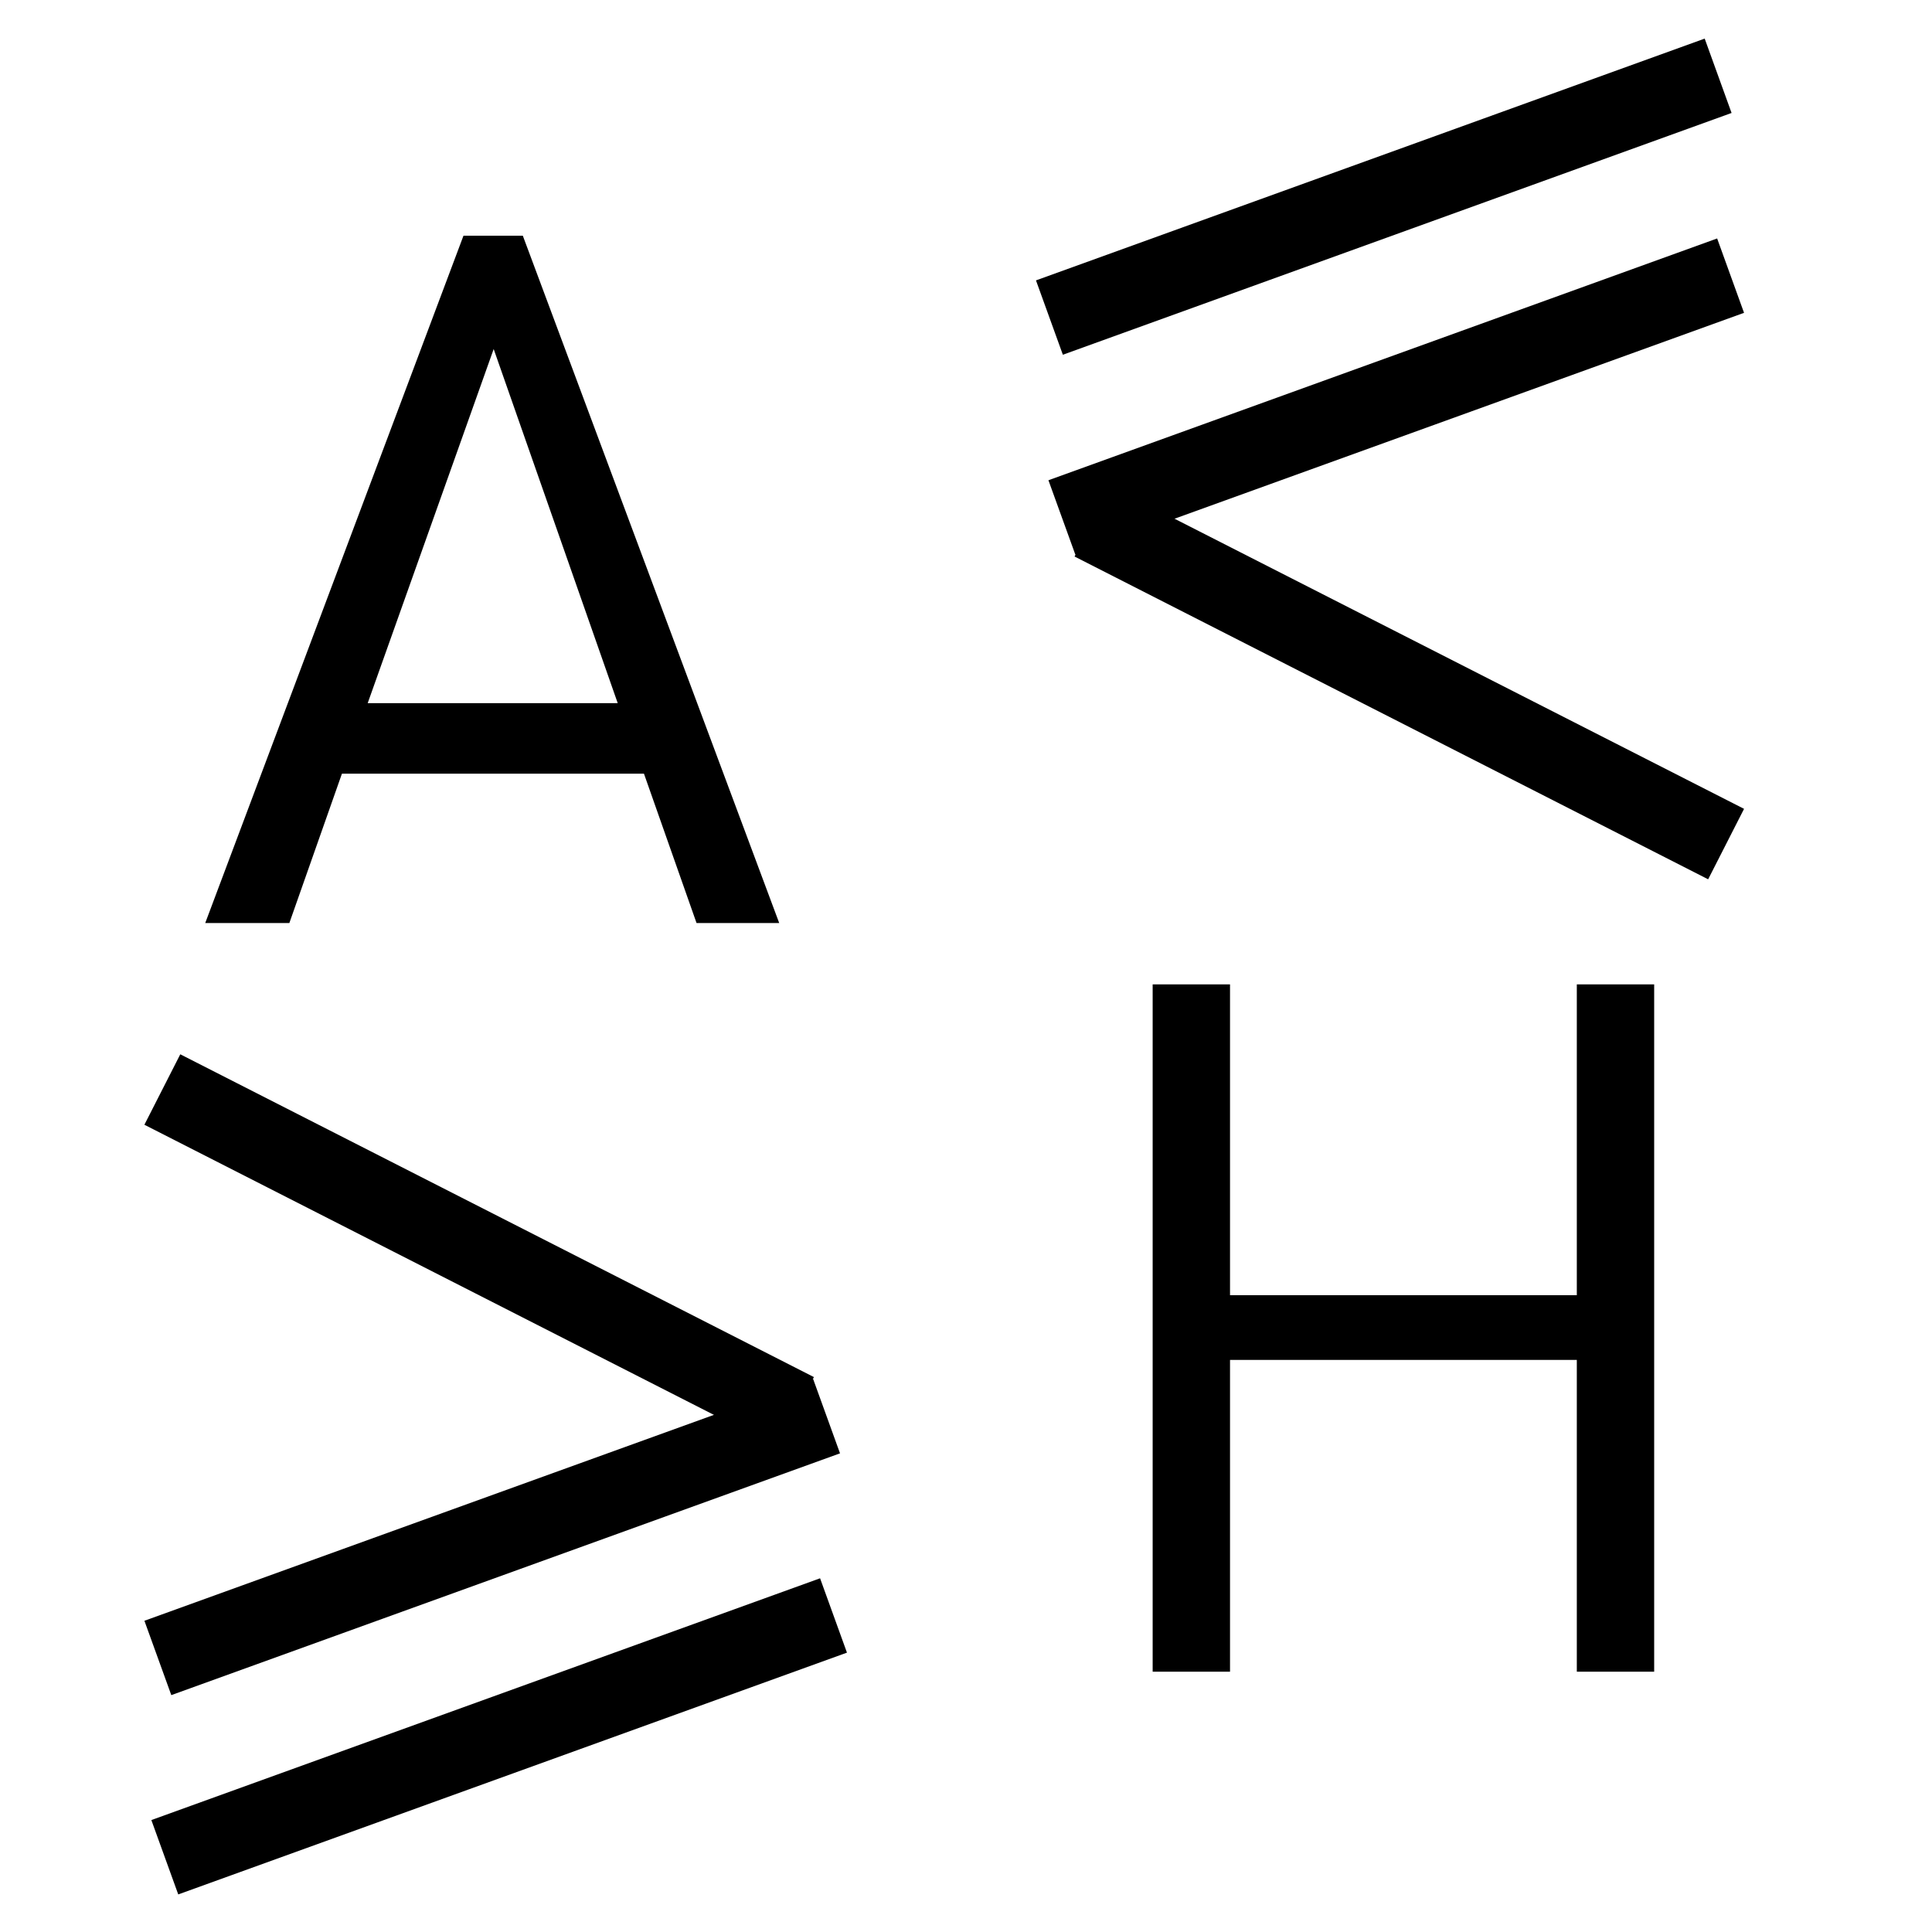 <svg xmlns="http://www.w3.org/2000/svg" xmlns:xlink="http://www.w3.org/1999/xlink" width="500" zoomAndPan="magnify" viewBox="0 0 375 375" height="500" preserveAspectRatio="xMidYMid meet" version="1.0"><defs><g/><clipPath id="1895851fed"><path d="M 28 204 L 158 204 L 158 281 L 28 281 Z M 28 204 " clip-rule="nonzero"/></clipPath><clipPath id="63e117c3c2"><path d="M 34.992 204.637 L 158.027 267.316 L 151.062 280.992 L 28.027 218.312 Z M 34.992 204.637 " clip-rule="nonzero"/></clipPath><clipPath id="9613c5a5c5"><path d="M 34.992 204.637 L 157.98 267.289 L 151.016 280.969 L 28.027 218.312 Z M 34.992 204.637 " clip-rule="nonzero"/></clipPath><clipPath id="1b01034740"><path d="M 28 267 L 164 267 L 164 330 L 28 330 Z M 28 267 " clip-rule="nonzero"/></clipPath><clipPath id="4823f65189"><path d="M 28.031 314.59 L 157.883 267.641 L 163.102 282.074 L 33.25 329.023 Z M 28.031 314.59 " clip-rule="nonzero"/></clipPath><clipPath id="171bb7c814"><path d="M 28.031 314.59 L 157.832 267.66 L 163.051 282.094 L 33.25 329.023 Z M 28.031 314.59 " clip-rule="nonzero"/></clipPath><clipPath id="ea64f12e0d"><path d="M 208 94 L 339 94 L 339 171 L 208 171 Z M 208 94 " clip-rule="nonzero"/></clipPath><clipPath id="55a4505dc8"><path d="M 331.551 170.672 L 208.516 107.992 L 215.484 94.316 L 338.52 156.996 Z M 331.551 170.672 " clip-rule="nonzero"/></clipPath><clipPath id="87a1dd72d4"><path d="M 331.551 170.672 L 208.562 108.02 L 215.531 94.344 L 338.52 156.996 Z M 331.551 170.672 " clip-rule="nonzero"/></clipPath><clipPath id="a4ac78daf2"><path d="M 203 46 L 339 46 L 339 108 L 203 108 Z M 203 46 " clip-rule="nonzero"/></clipPath><clipPath id="74cf0e94f3"><path d="M 338.516 60.719 L 208.66 107.668 L 203.441 93.234 L 333.297 46.285 Z M 338.516 60.719 " clip-rule="nonzero"/></clipPath><clipPath id="3d0a84cbdc"><path d="M 338.516 60.719 L 208.711 107.648 L 203.492 93.215 L 333.297 46.285 Z M 338.516 60.719 " clip-rule="nonzero"/></clipPath><clipPath id="7bd5d87b00"><path d="M 29 306 L 165 306 L 165 368 L 29 368 Z M 29 306 " clip-rule="nonzero"/></clipPath><clipPath id="1282b0df1b"><path d="M 29.379 353.273 L 159.234 306.324 L 164.453 320.758 L 34.598 367.707 Z M 29.379 353.273 " clip-rule="nonzero"/></clipPath><clipPath id="8d2f9f0e8c"><path d="M 29.379 353.273 L 159.184 306.34 L 164.402 320.773 L 34.598 367.707 Z M 29.379 353.273 " clip-rule="nonzero"/></clipPath><clipPath id="e461e69ec6"><path d="M 201 7 L 337 7 L 337 69 L 201 69 Z M 201 7 " clip-rule="nonzero"/></clipPath><clipPath id="ac388fa126"><path d="M 336.098 21.926 L 206.246 68.875 L 201.023 54.441 L 330.879 7.492 Z M 336.098 21.926 " clip-rule="nonzero"/></clipPath><clipPath id="09165958d2"><path d="M 336.098 21.926 L 206.293 68.859 L 201.074 54.426 L 330.879 7.492 Z M 336.098 21.926 " clip-rule="nonzero"/></clipPath></defs><g clip-path="url(#1895851fed)"><g clip-path="url(#63e117c3c2)"><g clip-path="url(#9613c5a5c5)"><path fill="#000000" d="M 34.992 204.637 L 157.977 267.289 L 151.008 280.965 L 28.027 218.312 Z M 34.992 204.637 " fill-opacity="1" fill-rule="nonzero"/></g></g></g><g fill="#000000" fill-opacity="1"><g transform="translate(33.884, 179.155)"><g><path d="M 5.953 0 L 22.281 0 L 32.484 -28.984 L 91.109 -28.984 L 101.312 0 L 117.359 0 L 67.594 -133.406 L 56.078 -133.406 Z M 37.484 -42.672 L 61.938 -111.406 L 86.016 -42.672 Z M 37.484 -42.672 "/></g></g></g><g fill="#000000" fill-opacity="1"><g transform="translate(203.715, 324.474)"><g><path d="M 20.016 0 L 35.031 0 L 35.031 -60.516 L 102.344 -60.516 L 102.344 0 L 117.359 0 L 117.359 -133.406 L 102.344 -133.406 L 102.344 -73.078 L 35.031 -73.078 L 35.031 -133.406 L 20.016 -133.406 Z M 20.016 0 "/></g></g></g><g clip-path="url(#1b01034740)"><g clip-path="url(#4823f65189)"><g clip-path="url(#171bb7c814)"><path fill="#000000" d="M 28.031 314.59 L 157.828 267.66 L 163.047 282.094 L 33.25 329.023 Z M 28.031 314.59 " fill-opacity="1" fill-rule="nonzero"/></g></g></g><g clip-path="url(#ea64f12e0d)"><g clip-path="url(#55a4505dc8)"><g clip-path="url(#87a1dd72d4)"><path fill="#000000" d="M 331.551 170.672 L 208.57 108.02 L 215.535 94.344 L 338.52 156.996 Z M 331.551 170.672 " fill-opacity="1" fill-rule="nonzero"/></g></g></g><g clip-path="url(#a4ac78daf2)"><g clip-path="url(#74cf0e94f3)"><g clip-path="url(#3d0a84cbdc)"><path fill="#000000" d="M 338.516 60.719 L 208.719 107.648 L 203.5 93.215 L 333.297 46.285 Z M 338.516 60.719 " fill-opacity="1" fill-rule="nonzero"/></g></g></g><g clip-path="url(#7bd5d87b00)"><g clip-path="url(#1282b0df1b)"><g clip-path="url(#8d2f9f0e8c)"><path fill="#000000" d="M 29.379 353.273 L 159.176 306.344 L 164.395 320.777 L 34.598 367.707 Z M 29.379 353.273 " fill-opacity="1" fill-rule="nonzero"/></g></g></g><g clip-path="url(#e461e69ec6)"><g clip-path="url(#ac388fa126)"><g clip-path="url(#09165958d2)"><path fill="#000000" d="M 336.098 21.926 L 206.301 68.855 L 201.082 54.422 L 330.879 7.492 Z M 336.098 21.926 " fill-opacity="1" fill-rule="nonzero"/></g></g></g></svg>